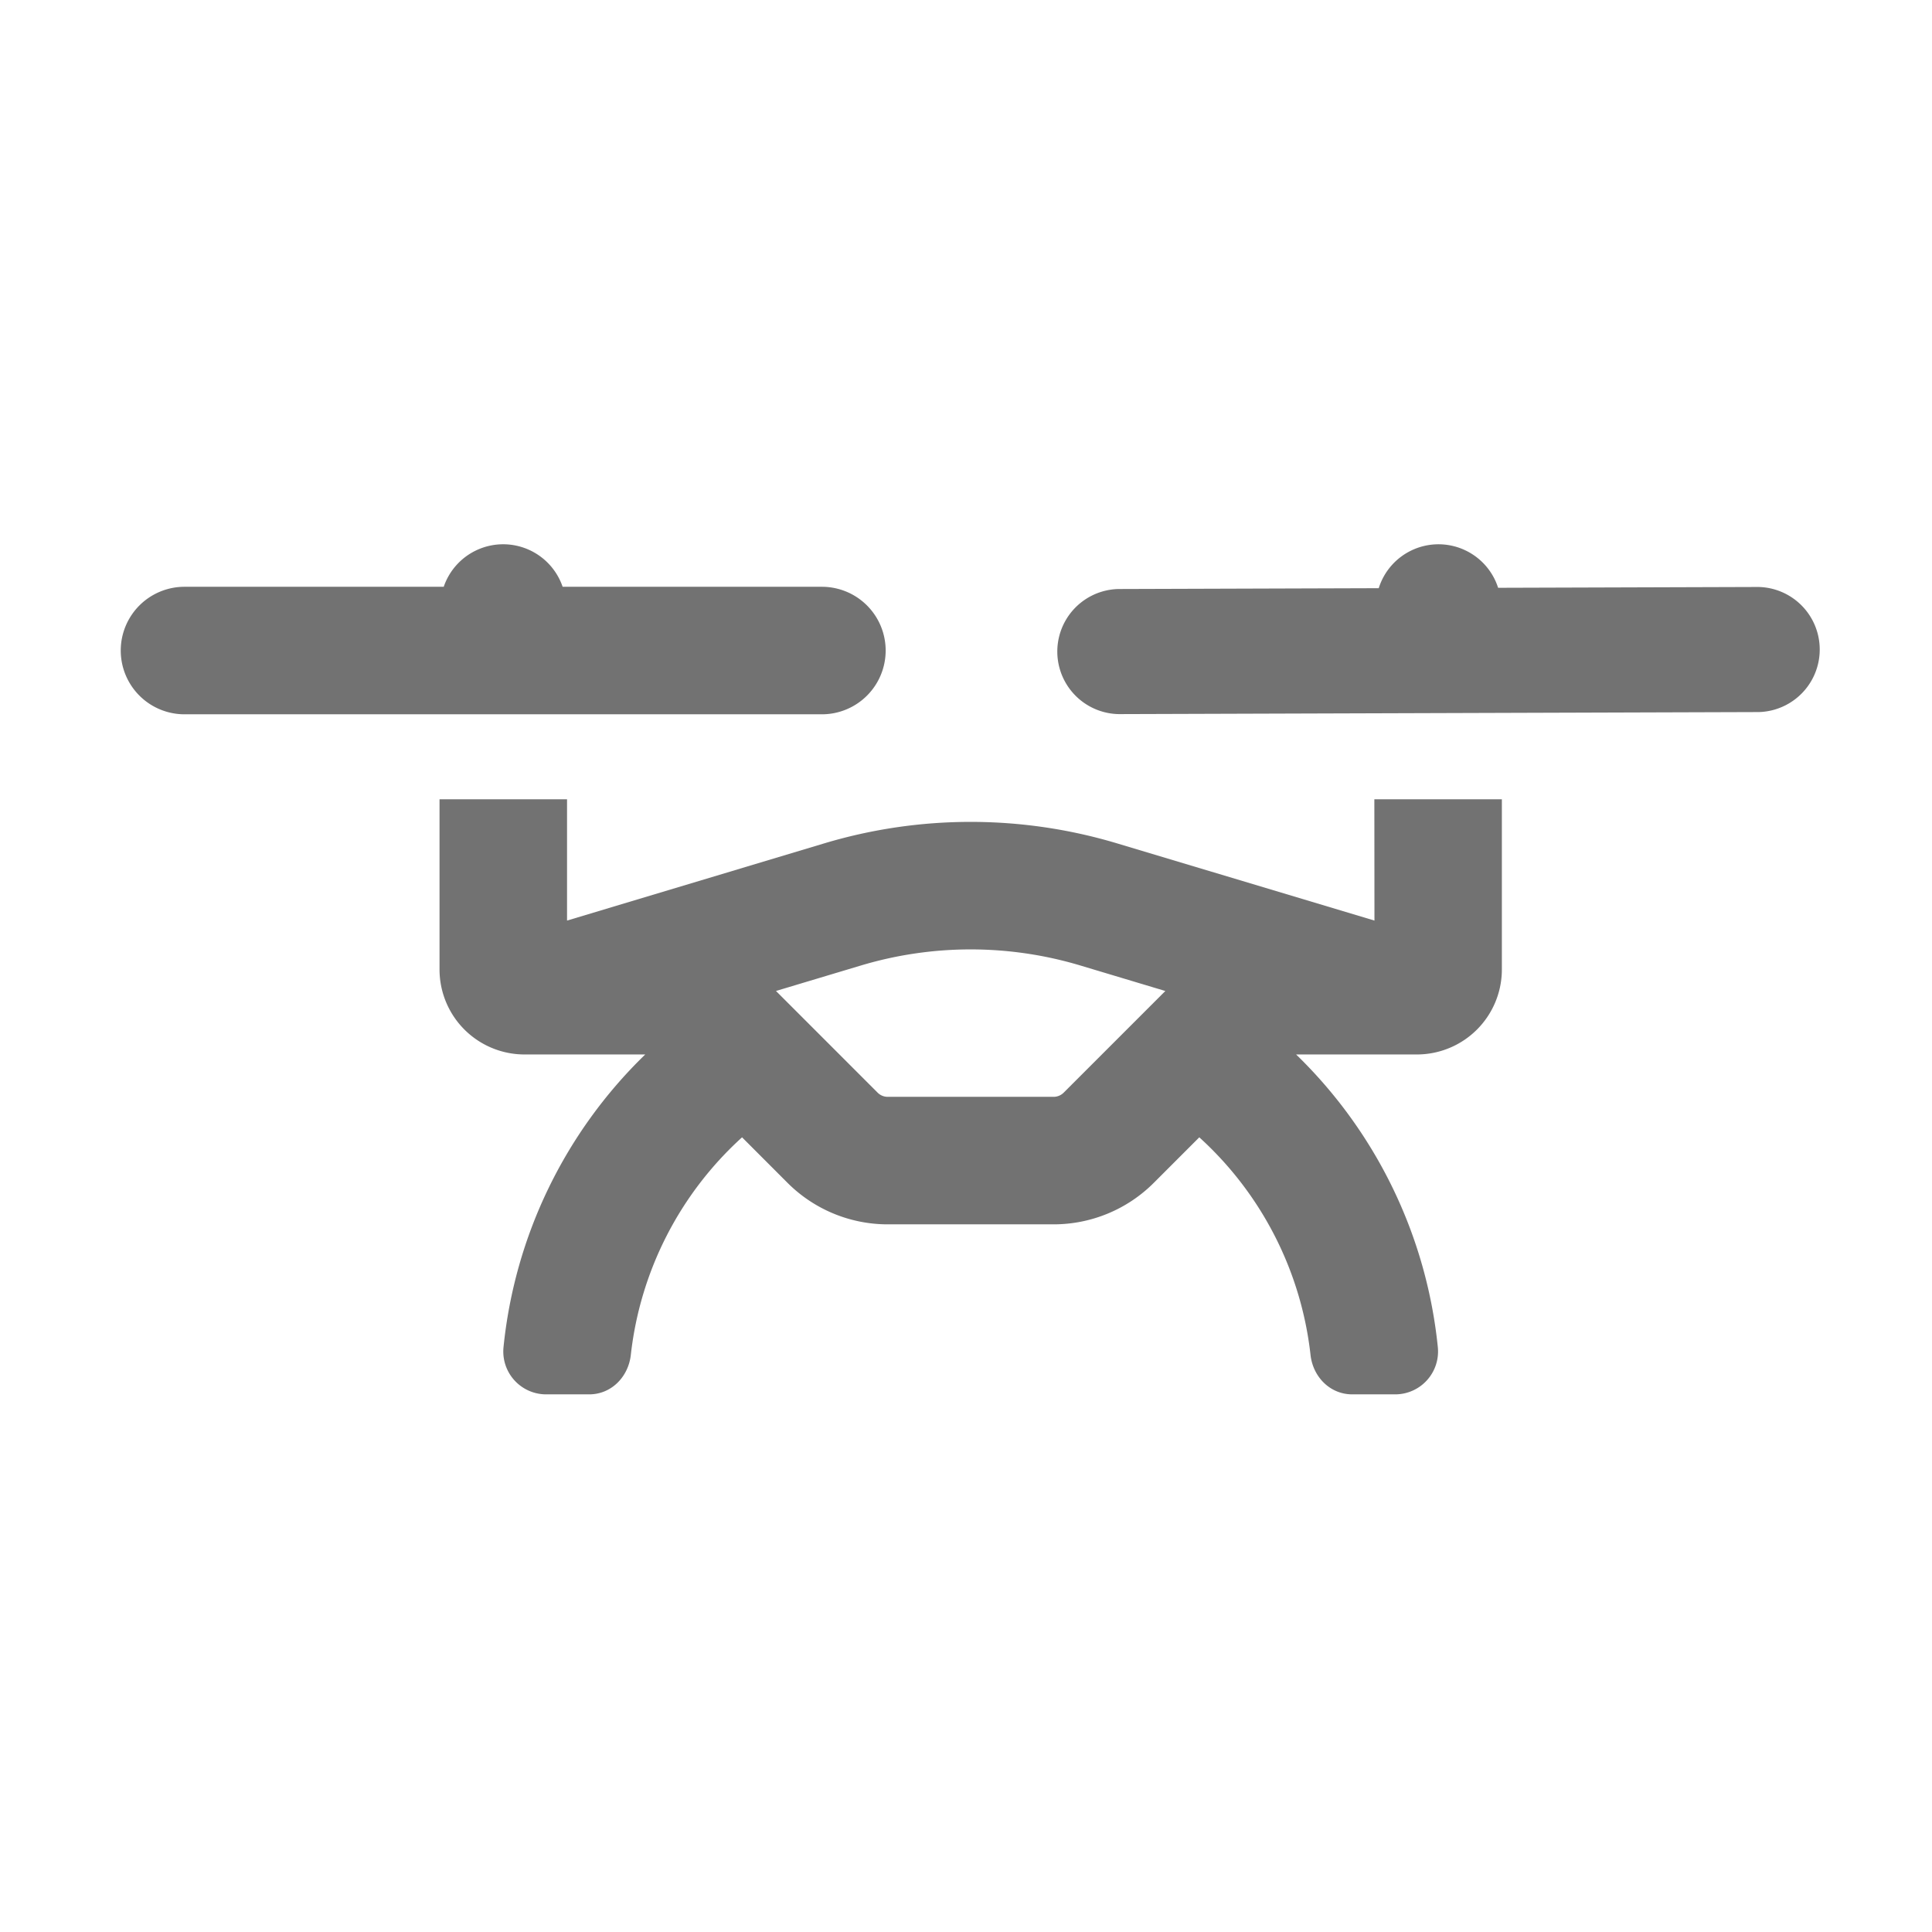 ﻿<?xml version='1.0' encoding='UTF-8'?>
<svg viewBox="-2 -4.791 32 32" xmlns="http://www.w3.org/2000/svg">
  <g transform="matrix(0.044, 0, 0, 0.044, 0, 0)">
    <path d="M287.94, 136A24 24 0 0 0 263.94, 112L166.34, 112A23.65 23.65 0 0 0 121.58, 112L24, 112A24 24 0 0 0 24, 160L264, 160A24 24 0 0 0 287.94, 136zM471.94, 237.65L375.09, 208.6A191.87 191.87 0 0 0 264.77, 208.6L168, 237.65L168, 192L120, 192L120, 256.05A32 32 0 0 0 152, 288.05L197.44, 288.05A178.39 178.39 0 0 0 144.08, 398.29A16.13 16.13 0 0 0 160.08, 416L176.33, 416C184.67, 416 191.09, 409.42 192.01, 401.13A130.07 130.07 0 0 1 233.88, 319.24L251, 336.38A53.34 53.34 0 0 0 288.7, 352L351.17, 352A53.32 53.32 0 0 0 388.87, 336.38L406, 319.24A130.07 130.07 0 0 1 447.87, 401.13C448.79, 409.42 455.21, 415.98 463.54, 416L479.8, 416A16.14 16.14 0 0 0 495.8, 398.29A178.49 178.49 0 0 0 442.44, 288.05L487.9, 288.05A32 32 0 0 0 519.9, 256.05L519.9, 192L471.9, 192zM354.94, 302.44A5.38 5.38 0 0 1 351.17, 304L288.7, 304A5.36 5.36 0 0 1 284.93, 302.44L246.65, 264.15L278.56, 254.58A143.9 143.9 0 0 1 361.3, 254.58L393.22, 264.16zM616.39, 112.07L518.49, 112.38A23.57 23.57 0 0 0 473.55, 112.53L375.55, 112.84A23.55 23.55 0 0 0 375.7, 159.93L616.56, 159.16A23.55 23.55 0 0 0 616.41, 112.07z" fill="#727272" fill-opacity="1" class="Black" />
  </g>
</svg>
